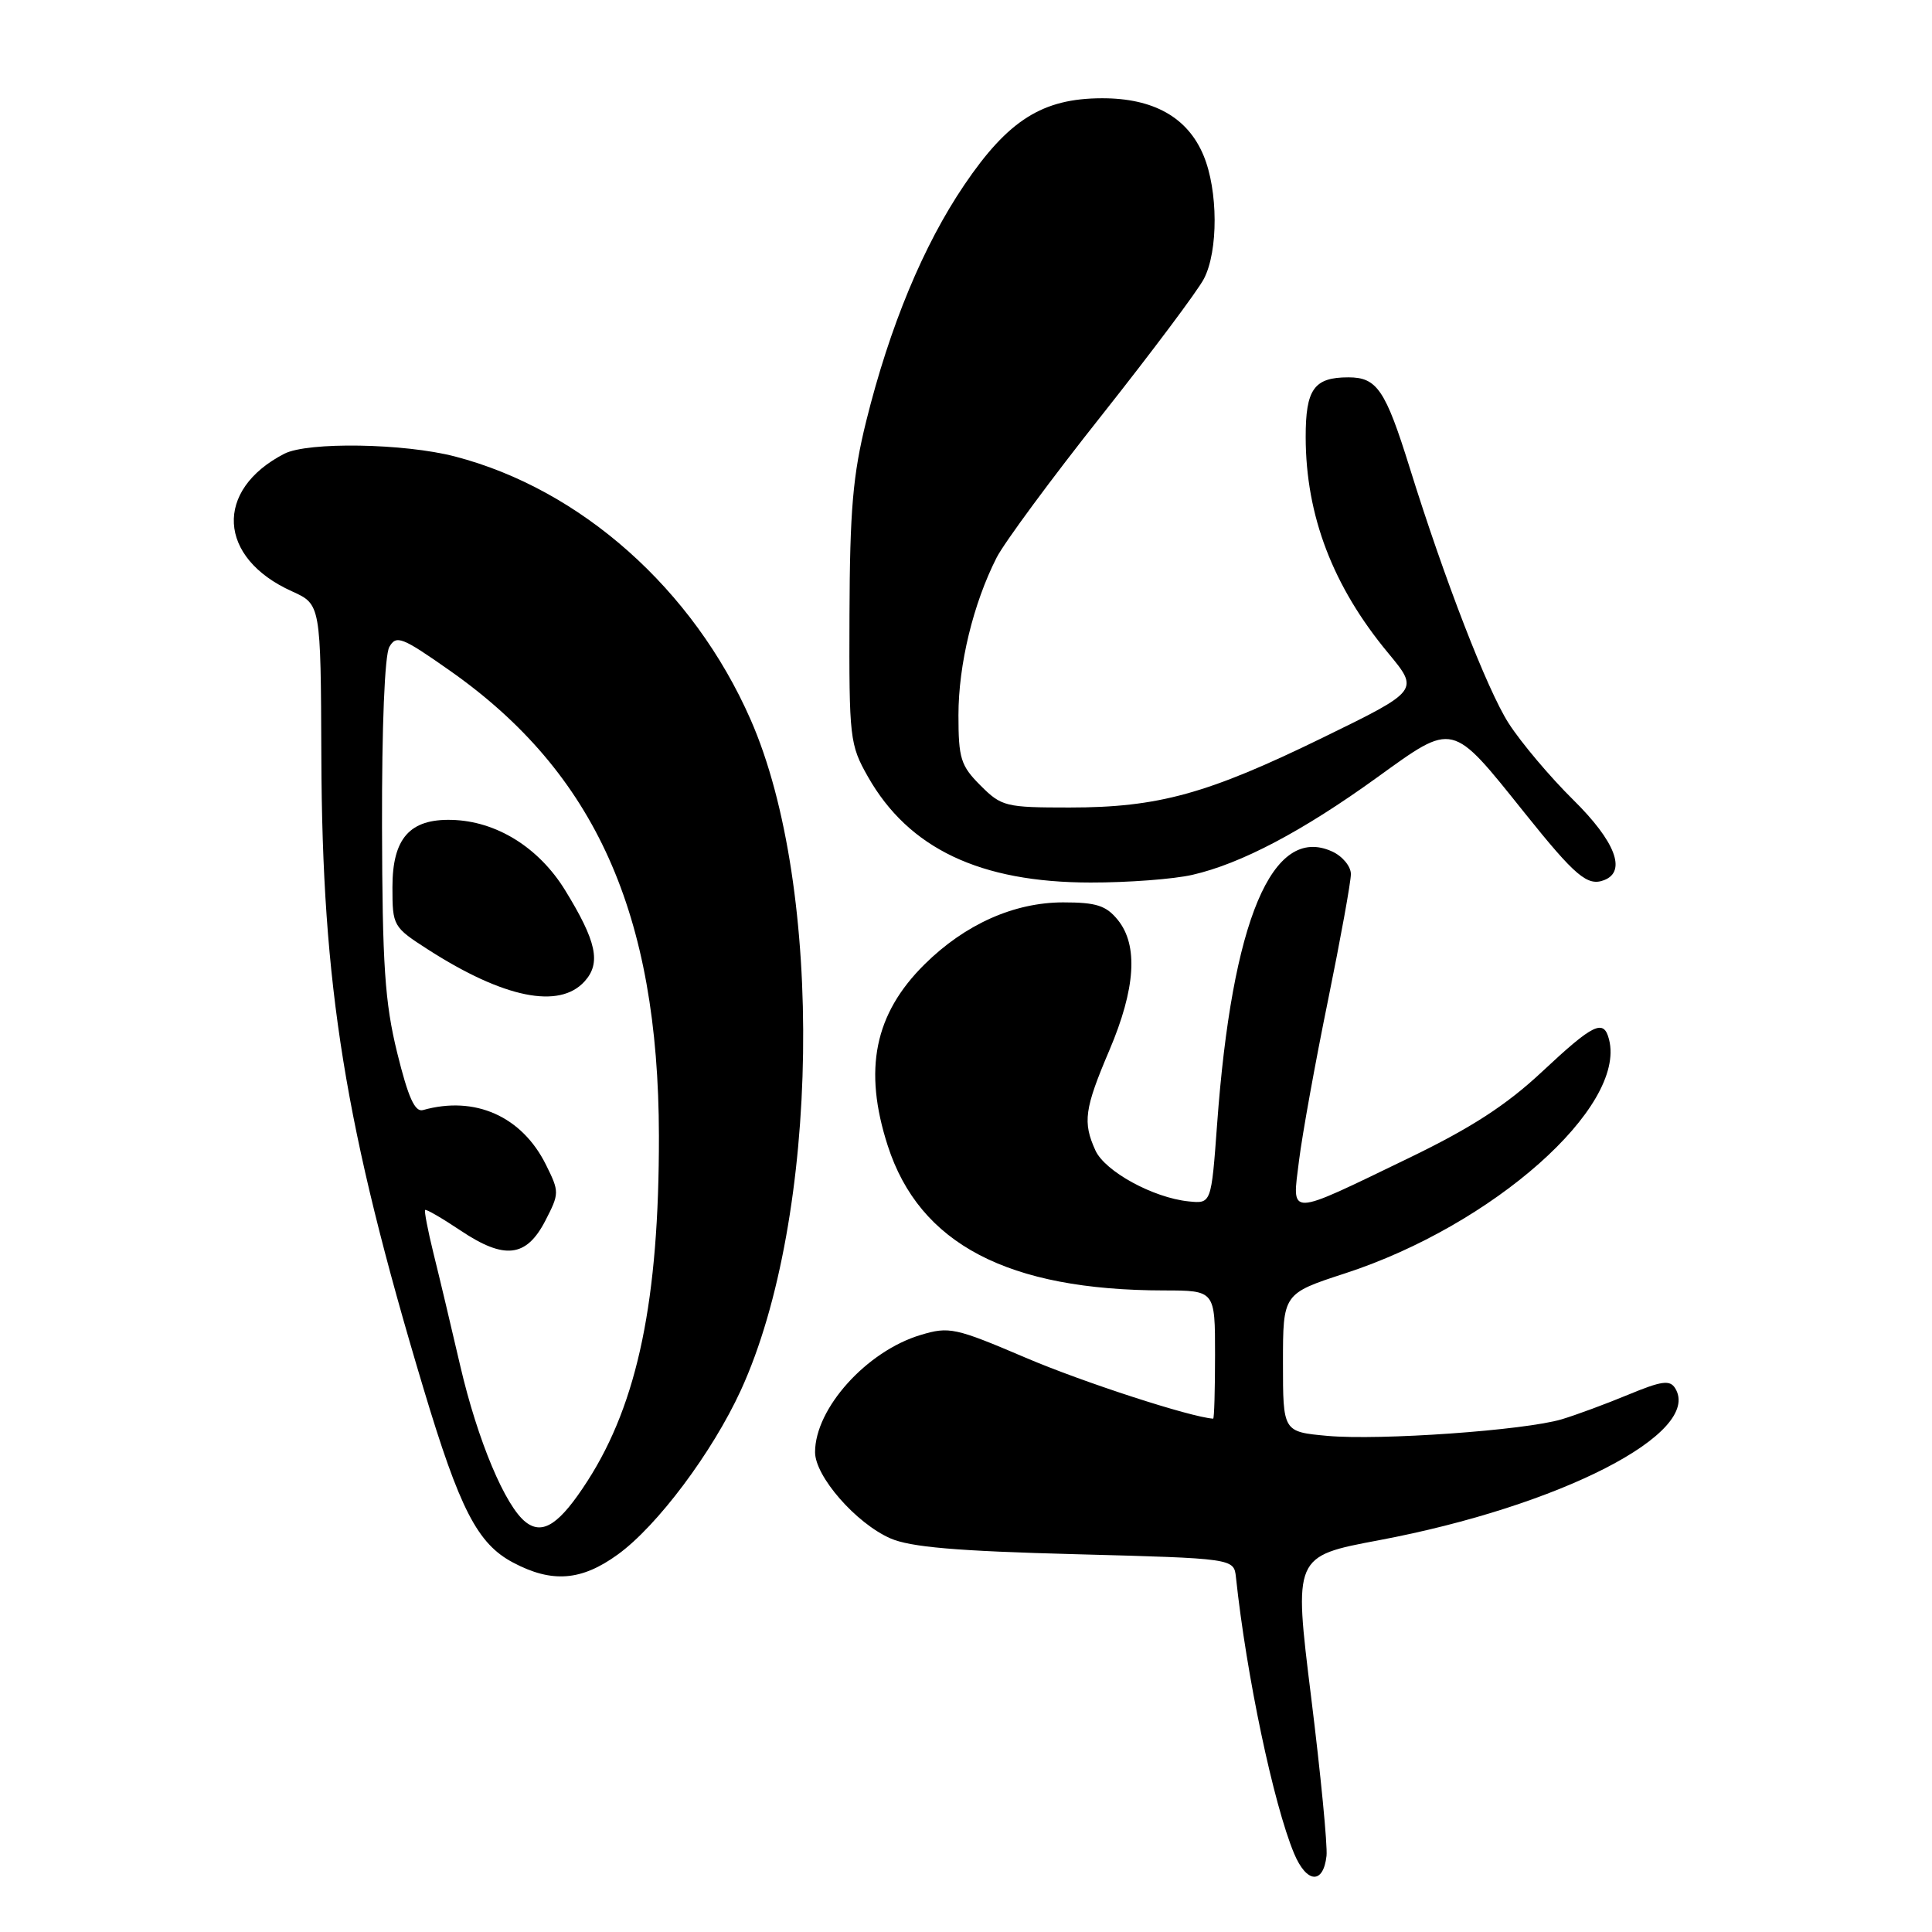 <?xml version="1.0" encoding="UTF-8" standalone="no"?>
<!DOCTYPE svg PUBLIC "-//W3C//DTD SVG 1.1//EN" "http://www.w3.org/Graphics/SVG/1.1/DTD/svg11.dtd" >
<svg xmlns="http://www.w3.org/2000/svg" xmlns:xlink="http://www.w3.org/1999/xlink" version="1.1" viewBox="0 0 256 256">
 <g >
 <path fill="currentColor"
d=" M 175.77 245.92 C 175.92 244.59 175.00 235.11 173.73 224.86 C 171.42 206.21 171.42 206.21 182.71 204.09 C 206.71 199.57 225.63 189.87 221.97 183.95 C 221.27 182.82 220.18 182.97 215.76 184.80 C 212.82 186.02 208.85 187.49 206.95 188.06 C 202.05 189.53 182.85 190.89 175.88 190.26 C 170.00 189.72 170.00 189.72 170.00 180.57 C 170.00 171.41 170.00 171.41 178.25 168.72 C 197.81 162.35 215.48 146.69 213.21 137.75 C 212.51 134.97 211.17 135.61 204.33 142.01 C 199.59 146.44 194.98 149.43 186.71 153.43 C 170.39 161.31 171.20 161.29 172.13 153.76 C 172.56 150.32 174.28 140.79 175.96 132.59 C 177.63 124.40 179.00 116.85 179.00 115.82 C 179.00 114.80 177.88 113.44 176.50 112.82 C 168.59 109.22 163.24 121.93 161.27 149.00 C 160.50 159.50 160.50 159.50 157.50 159.19 C 152.80 158.71 146.42 155.22 145.15 152.44 C 143.45 148.70 143.69 146.93 147.00 139.16 C 150.47 131.00 150.84 125.26 148.12 121.90 C 146.57 119.99 145.28 119.57 140.87 119.57 C 134.36 119.58 127.88 122.47 122.52 127.77 C 115.87 134.34 114.37 141.72 117.63 151.81 C 121.83 164.83 133.55 170.97 154.25 170.99 C 161.00 171.00 161.00 171.00 161.00 179.50 C 161.00 184.18 160.89 187.99 160.75 187.98 C 157.74 187.78 143.48 183.14 135.94 179.92 C 126.57 175.92 125.77 175.75 121.99 176.89 C 114.84 179.03 108.00 186.62 108.00 192.42 C 108.00 195.63 113.42 201.84 117.98 203.84 C 120.62 205.00 126.73 205.53 142.50 205.94 C 163.50 206.50 163.50 206.50 163.77 209.00 C 165.16 222.04 168.75 239.07 171.47 245.59 C 173.13 249.56 175.34 249.73 175.77 245.92 Z  M 81.86 205.98 C 87.09 202.20 94.40 192.43 98.17 184.21 C 108.63 161.40 109.26 117.62 99.45 95.33 C 91.87 78.08 76.97 64.83 60.30 60.49 C 53.55 58.73 40.79 58.53 37.68 60.12 C 28.35 64.93 28.84 73.92 38.68 78.35 C 42.50 80.08 42.50 80.08 42.58 100.29 C 42.69 130.69 45.70 149.31 56.12 184.00 C 60.92 200.00 63.27 204.56 67.99 207.05 C 73.14 209.78 77.04 209.48 81.86 205.98 Z  M 158.00 115.92 C 164.44 114.45 172.61 110.14 182.48 103.01 C 192.70 95.64 192.26 95.53 202.00 107.69 C 208.76 116.13 210.35 117.47 212.56 116.62 C 215.57 115.46 214.03 111.47 208.45 105.97 C 205.40 102.96 201.55 98.40 199.90 95.83 C 197.08 91.45 191.38 76.73 186.80 62.00 C 183.57 51.64 182.46 50.00 178.67 50.00 C 174.11 50.00 173.00 51.56 173.01 57.95 C 173.03 68.33 176.61 77.70 183.94 86.53 C 188.06 91.50 188.06 91.50 175.28 97.74 C 160.00 105.20 153.49 107.00 141.71 107.00 C 133.25 107.00 132.71 106.87 129.92 104.08 C 127.30 101.46 127.00 100.49 127.00 94.76 C 127.00 88.05 128.96 79.98 132.06 73.88 C 133.08 71.89 139.34 63.40 145.99 55.02 C 152.63 46.63 158.73 38.49 159.53 36.93 C 161.44 33.25 161.41 25.22 159.47 20.59 C 157.37 15.55 152.84 13.00 146.00 13.02 C 138.14 13.04 133.60 15.90 127.77 24.51 C 122.35 32.51 117.90 43.23 114.78 55.79 C 113.01 62.93 112.61 67.57 112.56 81.50 C 112.50 97.85 112.60 98.67 115.00 102.91 C 120.40 112.43 129.85 116.93 144.50 116.94 C 149.45 116.95 155.53 116.49 158.00 115.92 Z  M 69.69 201.71 C 66.96 199.63 63.29 190.88 60.99 181.00 C 59.78 175.78 58.18 169.04 57.43 166.04 C 56.69 163.04 56.20 160.47 56.33 160.33 C 56.47 160.19 58.59 161.42 61.04 163.06 C 66.85 166.95 69.74 166.61 72.25 161.77 C 74.13 158.12 74.13 157.94 72.34 154.33 C 69.15 147.91 62.93 145.15 56.05 147.09 C 54.97 147.39 54.09 145.43 52.63 139.50 C 50.99 132.82 50.66 127.87 50.62 109.50 C 50.59 96.25 50.97 86.79 51.59 85.72 C 52.51 84.11 53.26 84.40 59.62 88.87 C 78.86 102.38 87.26 121.07 87.31 150.50 C 87.34 172.16 84.52 185.84 77.87 196.20 C 74.19 201.93 71.95 203.44 69.69 201.71 Z  M 77.46 130.04 C 79.67 127.60 79.05 124.74 74.87 117.94 C 71.38 112.28 65.76 108.79 59.86 108.64 C 54.29 108.49 52.00 111.09 52.00 117.55 C 52.00 122.71 52.08 122.84 56.75 125.84 C 66.76 132.26 74.11 133.75 77.46 130.04 Z "/>
</g>
</svg>